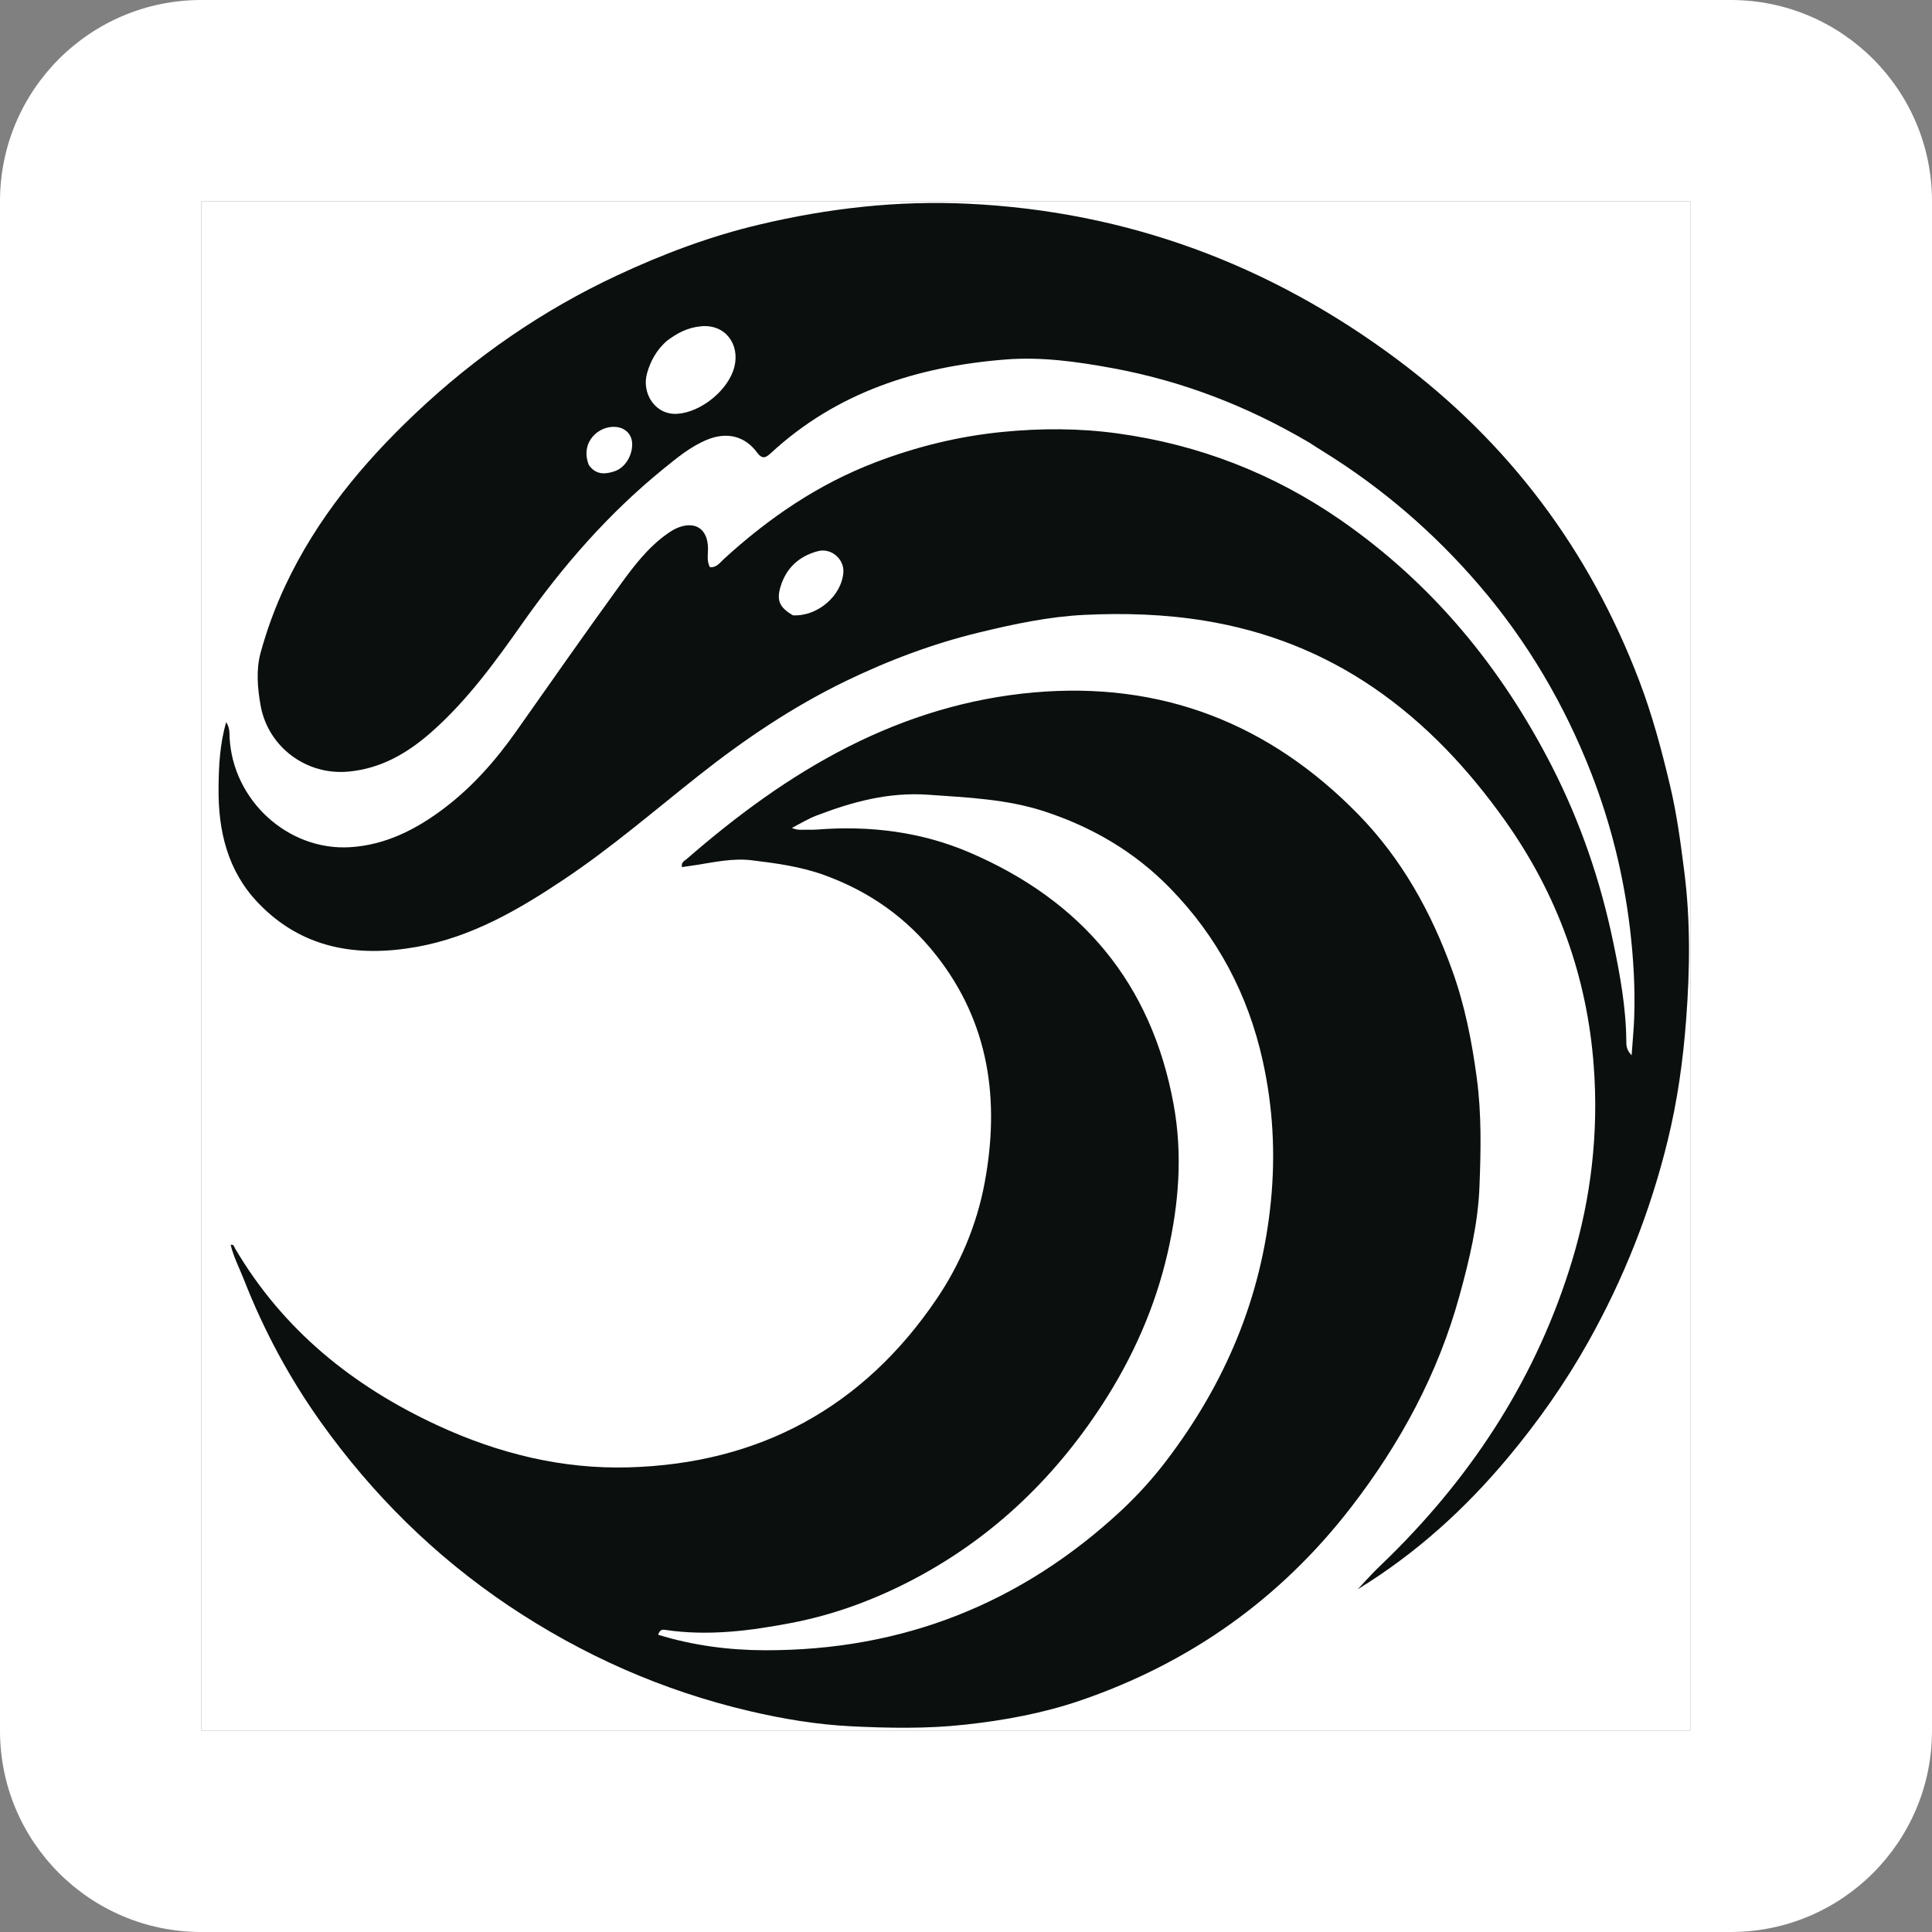 <svg width="48" height="48" viewBox="0 0 48 48" fill="none" xmlns="http://www.w3.org/2000/svg">
<rect x="0" y="0" width="48" height="48" fill="#808080" stroke="none"/>
<path d="M0 5C0 2.239 2.239 0 5 0H43C45.761 0 48 2.239 48 5V43C48 45.761 45.761 48 43 48H5C2.239 48 0 45.761 0 43V5Z" fill="white"/>
<g clip-path="url(#clip0_239_92)">
<rect x="5" y="5" width="37" height="38" fill="#0B100F"/>
<path d="M-4.349 19.357C-4.349 17.521 -4.349 15.685 -4.335 13.834C-4.054 13.898 -3.782 13.96 -3.53 14.089C-3.444 14.134 -3.332 14.125 -3.25 14.065C-3.115 13.967 -2.936 13.88 -2.871 13.744C-2.57 13.114 -1.979 12.912 -1.393 12.726C-0.94 12.582 -0.675 12.318 -0.56 11.864C-0.353 11.052 -0.163 10.237 -0.009 9.413C0.114 8.753 0.277 8.092 0.64 7.521C1.066 6.852 1.538 6.212 2.011 5.575C2.572 4.819 3.275 4.197 3.995 3.6C4.679 3.033 5.417 2.561 6.292 2.323C6.768 2.194 7.229 2.008 7.691 1.834C8.562 1.507 9.367 1.046 10.185 0.61C10.528 0.428 10.874 0.255 11.21 0.058C11.945 -0.373 12.656 -0.85 13.497 -1.089C13.967 -1.223 14.439 -1.391 14.85 -1.682C15.001 -1.789 15.181 -1.846 15.361 -1.897C16.362 -2.179 17.375 -2.347 18.421 -2.302C19.756 -2.245 21.086 -2.28 22.406 -2.537C23.094 -2.672 23.791 -2.682 24.477 -2.462C24.701 -2.391 24.946 -2.379 25.182 -2.35C26.954 -2.133 28.739 -2.066 30.513 -1.875C31.382 -1.781 32.26 -1.756 33.06 -1.343C33.137 -1.303 33.23 -1.295 33.313 -1.265C34.227 -0.938 35.128 -0.594 35.939 -0.033C36.724 0.51 37.468 1.103 38.235 1.667C38.974 2.21 39.702 2.765 40.373 3.397C40.86 3.856 41.356 4.308 41.878 4.731C42.378 5.135 42.876 5.544 43.296 6.04C43.735 6.558 44.173 7.084 44.671 7.542C45.156 7.989 45.495 8.549 45.949 9.017C46.178 9.254 46.3 9.589 46.507 9.85C46.885 10.328 47.173 10.843 47.33 11.434C47.411 11.741 47.492 12.059 47.692 12.31C48.111 12.839 48.482 13.39 48.712 14.031C48.856 14.431 49.155 14.659 49.586 14.694C49.714 14.704 49.821 14.768 49.938 14.805C49.938 20.998 49.938 27.192 49.925 33.413C49.825 33.463 49.826 33.544 49.8 33.607C49.649 33.963 49.527 34.335 49.34 34.671C49.083 35.137 48.957 35.633 48.877 36.15C48.718 37.176 48.319 38.117 47.791 38.998C47.578 39.354 47.297 39.717 46.763 39.64C46.586 39.615 46.436 39.742 46.292 39.853C45.665 40.337 45.034 40.817 44.4 41.291C44.005 41.587 43.581 41.852 43.272 42.244C42.992 42.599 42.673 42.874 42.28 43.122C41.485 43.623 40.663 44.086 39.904 44.648C39.288 45.104 38.747 45.645 38.333 46.267C37.905 46.911 37.451 47.486 36.784 47.89C36.57 48.019 36.371 48.187 36.206 48.389C35.851 48.823 35.535 49.303 34.971 49.511C34.9 49.538 34.847 49.61 34.78 49.65C34.513 49.808 34.32 50.046 34.118 50.273C34.134 50.282 34.163 50.301 34.193 50.32C26.222 50.32 18.251 50.32 10.254 50.306C10.069 49.893 9.758 49.631 9.386 49.461C8.335 48.982 7.281 48.505 6.216 48.056C5.639 47.812 5.042 47.617 4.479 47.337C3.5 46.85 2.822 46.032 2.138 45.225C1.891 44.933 1.673 44.6 1.531 44.236C1.099 43.128 0.521 42.077 0.229 40.915C0.07 40.282 -0.338 39.678 -0.006 38.985C0.011 38.948 0.006 38.897 0.004 38.854C-0.058 37.669 -0.006 36.469 -0.504 35.345C-0.784 34.715 -0.835 34.001 -1.153 33.39C-1.457 32.807 -1.36 32.282 -1.069 31.759C-0.953 31.549 -0.904 31.341 -0.893 31.107C-0.863 30.448 -0.843 29.791 -0.575 29.163C-0.313 28.552 -0.293 27.9 -0.346 27.238C-0.398 26.579 -0.628 25.946 -0.6 25.275C-0.578 24.754 -0.674 24.238 -0.76 23.725C-0.786 23.572 -0.88 23.495 -1.003 23.406C-1.338 23.165 -1.622 22.889 -1.546 22.405C-1.489 22.05 -1.455 21.688 -1.542 21.328C-1.607 21.061 -1.709 20.858 -2.027 20.816C-2.24 20.788 -2.41 20.659 -2.53 20.463C-2.758 20.087 -3.002 19.721 -3.239 19.35C-3.465 18.995 -3.805 19.078 -4.14 19.097C-4.336 19.109 -4.272 19.277 -4.349 19.357ZM32.52 10.991C32.639 11.067 32.757 11.144 32.877 11.218C34.345 12.127 35.639 13.243 36.759 14.551C37.95 15.942 38.869 17.503 39.535 19.212C40.02 20.458 40.338 21.747 40.496 23.07C40.583 23.803 40.627 24.545 40.601 25.286C40.591 25.578 40.561 25.868 40.537 26.218C40.395 26.072 40.406 25.951 40.405 25.846C40.396 25.014 40.246 24.204 40.077 23.393C39.761 21.877 39.266 20.428 38.56 19.046C37.3 16.582 35.593 14.505 33.309 12.921C31.634 11.761 29.779 11.044 27.763 10.768C26.818 10.638 25.865 10.637 24.91 10.731C23.822 10.838 22.775 11.095 21.758 11.483C20.334 12.025 19.102 12.866 17.985 13.888C17.887 13.977 17.804 14.108 17.637 14.091C17.549 13.922 17.597 13.751 17.589 13.588C17.57 13.15 17.287 12.95 16.872 13.098C16.766 13.136 16.666 13.199 16.573 13.265C16.097 13.602 15.748 14.063 15.412 14.525C14.537 15.731 13.683 16.952 12.825 18.17C12.313 18.896 11.732 19.556 11.02 20.092C10.332 20.611 9.574 20.994 8.703 21.048C7.149 21.144 5.779 19.877 5.704 18.316C5.699 18.2 5.71 18.079 5.618 17.941C5.459 18.504 5.435 19.037 5.43 19.573C5.419 20.639 5.651 21.631 6.407 22.425C7.496 23.57 8.872 23.79 10.355 23.525C11.721 23.281 12.897 22.596 14.032 21.835C15.2 21.052 16.263 20.134 17.364 19.264C18.495 18.37 19.686 17.567 20.986 16.934C22.059 16.413 23.171 15.993 24.333 15.712C25.19 15.505 26.055 15.32 26.933 15.277C27.935 15.228 28.94 15.259 29.938 15.423C31.461 15.672 32.861 16.22 34.13 17.088C35.427 17.976 36.482 19.108 37.389 20.383C38.693 22.216 39.433 24.262 39.597 26.495C39.718 28.13 39.534 29.754 39.056 31.328C38.195 34.163 36.642 36.582 34.54 38.659C34.408 38.789 34.272 38.915 34.142 39.047C34.013 39.179 33.889 39.317 33.731 39.486C35.193 38.589 36.407 37.481 37.471 36.207C38.217 35.312 38.885 34.364 39.457 33.344C40.343 31.765 41.001 30.1 41.431 28.347C41.674 27.357 41.816 26.35 41.892 25.329C41.985 24.095 42.002 22.872 41.844 21.641C41.754 20.935 41.661 20.232 41.497 19.539C41.287 18.649 41.052 17.767 40.725 16.91C39.489 13.669 37.491 11.001 34.709 8.927C31.549 6.571 28.005 5.251 24.055 5.062C22.299 4.977 20.57 5.175 18.861 5.581C17.637 5.871 16.467 6.312 15.331 6.843C13.476 7.71 11.814 8.86 10.327 10.265C9.009 11.511 7.869 12.889 7.091 14.544C6.835 15.089 6.627 15.656 6.472 16.227C6.362 16.633 6.395 17.094 6.476 17.536C6.664 18.56 7.61 19.265 8.65 19.171C9.478 19.096 10.138 18.703 10.735 18.174C11.62 17.389 12.309 16.437 12.985 15.478C13.986 14.056 15.12 12.758 16.471 11.658C16.812 11.382 17.15 11.097 17.566 10.925C18.05 10.726 18.502 10.825 18.811 11.245C18.936 11.415 19.024 11.376 19.148 11.261C20.792 9.74 22.797 9.106 24.977 8.932C25.87 8.86 26.76 8.985 27.635 9.146C29.359 9.462 30.975 10.082 32.52 10.991ZM12.638 39.895C14.473 41.124 16.46 42.004 18.615 42.51C19.449 42.706 20.296 42.847 21.144 42.889C22.083 42.935 23.028 42.953 23.971 42.849C24.948 42.743 25.908 42.567 26.835 42.251C29.553 41.321 31.803 39.73 33.563 37.453C34.788 35.866 35.726 34.136 36.26 32.194C36.506 31.301 36.722 30.4 36.757 29.478C36.792 28.584 36.811 27.687 36.691 26.787C36.569 25.876 36.395 24.987 36.085 24.123C35.565 22.669 34.824 21.335 33.744 20.231C31.541 17.978 28.863 16.924 25.69 17.203C24.06 17.347 22.528 17.817 21.074 18.553C19.608 19.296 18.299 20.266 17.063 21.34C17.009 21.387 16.92 21.419 16.942 21.543C17.063 21.525 17.184 21.509 17.303 21.49C17.757 21.418 18.212 21.318 18.671 21.373C19.282 21.447 19.89 21.528 20.478 21.741C21.597 22.146 22.527 22.802 23.259 23.733C24.586 25.418 24.843 27.349 24.463 29.388C24.27 30.424 23.855 31.412 23.265 32.28C21.441 34.969 18.865 36.366 15.618 36.456C13.966 36.503 12.385 36.113 10.879 35.417C8.765 34.44 7.03 33.04 5.839 31.015C5.817 30.978 5.812 30.907 5.731 30.93C5.805 31.233 5.948 31.506 6.06 31.791C6.554 33.054 7.192 34.243 7.979 35.344C9.252 37.124 10.784 38.649 12.638 39.895Z" fill="white"/>
<path d="M16.562 8.474C16.824 8.274 17.081 8.14 17.411 8.107C18.023 8.047 18.382 8.554 18.247 9.108C18.106 9.688 17.414 10.246 16.825 10.281C16.28 10.315 15.933 9.773 16.077 9.269C16.163 8.968 16.309 8.699 16.562 8.474Z" fill="white"/>
<path d="M19.699 15.287C19.367 15.093 19.29 14.918 19.391 14.579C19.532 14.11 19.854 13.816 20.322 13.693C20.652 13.607 20.977 13.89 20.953 14.221C20.911 14.801 20.311 15.322 19.699 15.287Z" fill="white"/>
<path d="M14.631 11.556C14.401 10.987 14.877 10.562 15.31 10.608C15.54 10.632 15.699 10.793 15.706 11.023C15.714 11.312 15.536 11.621 15.264 11.71C15.045 11.783 14.809 11.807 14.631 11.556Z" fill="white"/>
<path d="M27.88 37.508C25.373 39.847 22.418 41.008 19.006 41C18.106 40.998 17.219 40.882 16.351 40.615C16.399 40.471 16.47 40.485 16.541 40.496C17.596 40.651 18.632 40.519 19.668 40.32C20.681 40.125 21.64 39.777 22.553 39.312C24.566 38.285 26.155 36.786 27.383 34.9C28.139 33.738 28.698 32.483 29.008 31.133C29.287 29.918 29.386 28.691 29.159 27.443C28.609 24.424 26.868 22.371 24.084 21.178C22.883 20.664 21.605 20.507 20.299 20.61C20.193 20.619 20.087 20.611 19.981 20.614C19.888 20.617 19.794 20.624 19.674 20.569C19.876 20.466 20.071 20.345 20.281 20.264C21.174 19.922 22.076 19.675 23.06 19.745C24.037 19.815 25.01 19.851 25.951 20.16C27.136 20.549 28.183 21.16 29.059 22.055C30.245 23.266 31.009 24.711 31.372 26.354C31.626 27.5 31.692 28.661 31.575 29.845C31.338 32.248 30.438 34.368 28.989 36.276C28.658 36.712 28.293 37.119 27.88 37.508Z" fill="white"/>
</g>
<rect x="3.5" y="3.5" width="40" height="41" stroke="white" stroke-width="3"/>
<defs>
<clipPath id="clip0_239_92">
<rect x="5" y="5" width="37" height="38" fill="white"/>
</clipPath>
</defs>
</svg>
